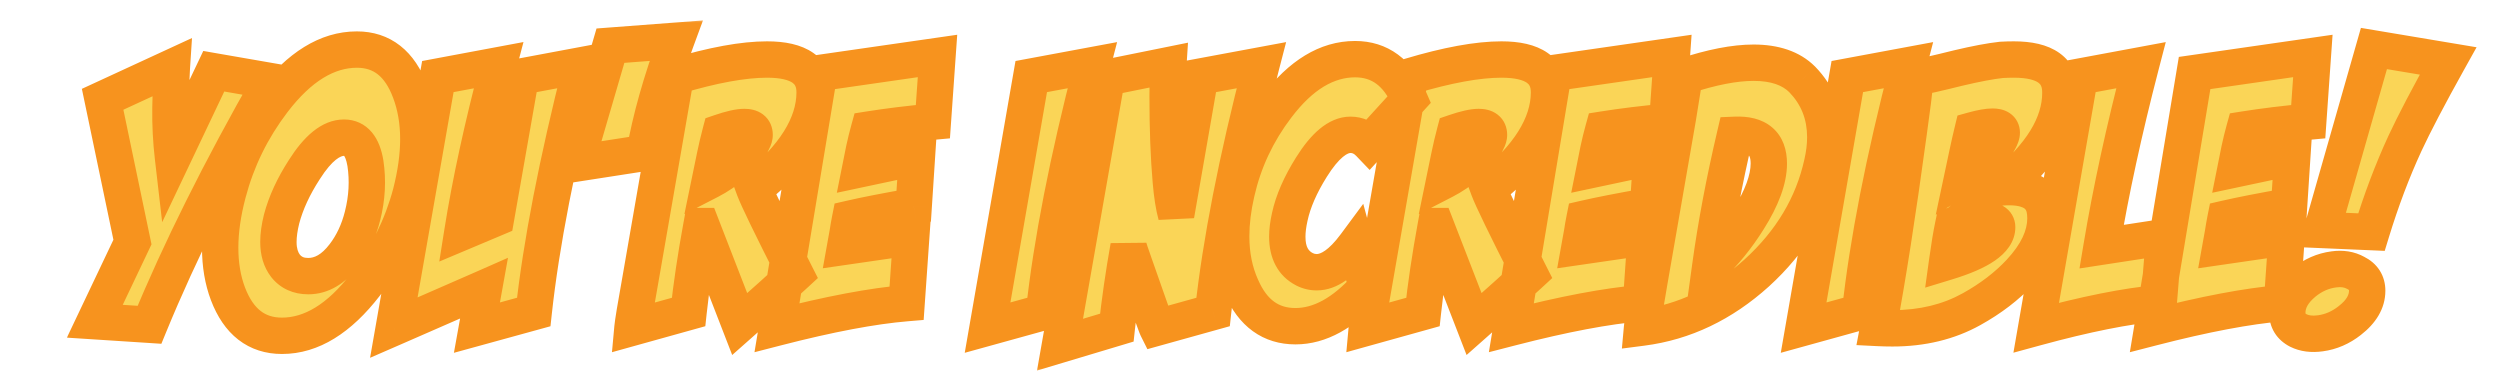 <svg width="275" height="43" viewBox="0 0 275 43" fill="none" xmlns="http://www.w3.org/2000/svg">
<mask id="path-1-outside-1_2877_7713" maskUnits="userSpaceOnUse" x="7" y="2" width="266" height="39" fill="black">
<rect fill="white" x="7" y="2" width="266" height="39"/>
<path d="M23.516 7.836L29.805 8.93C24.18 18.799 19.727 27.732 16.445 35.727L10.43 35.336L14.57 26.625L11.289 10.922L18.906 7.406C18.828 8.604 18.776 10.102 18.75 11.898C18.724 13.695 18.815 15.492 19.023 17.289L23.516 7.836ZM39.258 5.453C42.018 5.453 43.971 6.99 45.117 10.062C45.716 11.651 46.016 13.396 46.016 15.297C46.016 17.12 45.742 19.099 45.195 21.234C44.232 24.88 42.565 28.24 40.195 31.312C37.305 35.062 34.245 36.938 31.016 36.938C28.229 36.938 26.25 35.401 25.078 32.328C24.505 30.818 24.219 29.125 24.219 27.25C24.219 25.401 24.505 23.396 25.078 21.234C26.042 17.562 27.695 14.19 30.039 11.117C32.93 7.341 36.003 5.453 39.258 5.453ZM37.852 15.141C36.419 15.141 34.961 16.312 33.477 18.656C32.279 20.505 31.445 22.315 30.977 24.086C30.742 25.023 30.625 25.87 30.625 26.625C30.625 27.693 30.885 28.565 31.406 29.242C32.005 29.997 32.839 30.375 33.906 30.375C35.365 30.375 36.68 29.607 37.852 28.07C38.789 26.846 39.466 25.401 39.883 23.734C40.378 21.781 40.482 19.854 40.195 17.953C39.883 16.078 39.102 15.141 37.852 15.141ZM48.164 8.422L54.844 7.172C53.047 13.995 51.719 20.115 50.859 25.531L54.57 23.969L57.305 8.422L63.984 7.172C61.276 17.849 59.518 26.898 58.711 34.32L52.461 36.039L53.242 31.703C51.055 32.667 47.747 34.112 43.32 36.039L48.164 8.422ZM74.375 4.477C72.708 9.008 71.549 13.122 70.898 16.82L63.359 17.992L67.148 5.023L74.375 4.477ZM74.336 8.383C78.424 7.159 81.771 6.547 84.375 6.547C87.891 6.547 89.635 7.771 89.609 10.219C89.583 13.734 87.37 17.263 82.969 20.805C83.333 21.794 84.844 24.906 87.5 30.141C86.146 31.391 84.102 33.227 81.367 35.648L77.188 24.867H77.148C76.523 28.279 76.055 31.43 75.742 34.32L69.57 36.039C69.622 35.466 69.909 33.734 70.43 30.844L74.336 8.383ZM79.258 14.555C79.023 15.44 78.815 16.326 78.633 17.211L78.086 19.867C78.997 19.398 79.896 18.787 80.781 18.031C81.797 17.146 82.474 16.299 82.812 15.492C82.943 15.258 83.008 15.037 83.008 14.828C83.008 14.255 82.63 13.969 81.875 13.969C81.276 13.969 80.404 14.164 79.258 14.555ZM95.586 14.242C95.378 14.997 95.195 15.74 95.039 16.469L94.609 18.617L100.859 17.289L100.508 22.68C97.539 23.201 95.208 23.656 93.516 24.047C93.412 24.568 93.32 25.088 93.242 25.609L92.969 27.133L100.234 26.078L99.727 33.344C95.977 33.656 91.224 34.555 85.469 36.039L90.117 8.031L103.125 6.156L102.617 13.383C100.065 13.617 97.721 13.904 95.586 14.242ZM113.438 8.422L120.156 7.172C117.448 17.615 115.677 26.664 114.844 34.32L108.633 36.039L113.438 8.422ZM121.758 8.539L128.516 7.172C128.464 7.979 128.438 9.125 128.438 10.609C128.438 14.151 128.555 17.263 128.789 19.945C128.919 21.482 129.115 22.719 129.375 23.656L132.031 8.422L138.75 7.172C136.042 17.615 134.271 26.664 133.438 34.32L127.266 36.039C127.24 35.987 127.07 35.531 126.758 34.672L124.727 28.891C124.388 27.953 124.193 27.354 124.141 27.094C123.594 30.167 123.164 33.148 122.852 36.039L116.602 37.914L121.758 8.539ZM149.062 6.508C151.771 6.508 153.763 7.979 155.039 10.922L150.625 15.766C150.026 15.141 149.336 14.828 148.555 14.828C147.174 14.828 145.742 16.013 144.258 18.383C143.034 20.336 142.24 22.159 141.875 23.852C141.693 24.659 141.602 25.388 141.602 26.039C141.602 27.784 142.24 28.982 143.516 29.633C143.932 29.841 144.375 29.945 144.844 29.945C146.198 29.945 147.617 28.943 149.102 26.938L150.352 31.586C147.773 34.45 145.156 35.883 142.5 35.883C139.792 35.883 137.812 34.45 136.562 31.586C135.807 29.919 135.43 28.057 135.43 26C135.43 24.49 135.625 22.888 136.016 21.195C136.797 17.732 138.281 14.568 140.469 11.703C143.099 8.24 145.964 6.508 149.062 6.508ZM155.117 8.383C159.206 7.159 162.552 6.547 165.156 6.547C168.672 6.547 170.417 7.771 170.391 10.219C170.365 13.734 168.151 17.263 163.75 20.805C164.115 21.794 165.625 24.906 168.281 30.141C166.927 31.391 164.883 33.227 162.148 35.648L157.969 24.867H157.93C157.305 28.279 156.836 31.43 156.523 34.32L150.352 36.039C150.404 35.466 150.69 33.734 151.211 30.844L155.117 8.383ZM160.039 14.555C159.805 15.44 159.596 16.326 159.414 17.211L158.867 19.867C159.779 19.398 160.677 18.787 161.562 18.031C162.578 17.146 163.255 16.299 163.594 15.492C163.724 15.258 163.789 15.037 163.789 14.828C163.789 14.255 163.411 13.969 162.656 13.969C162.057 13.969 161.185 14.164 160.039 14.555ZM176.367 14.242C176.159 14.997 175.977 15.74 175.82 16.469L175.391 18.617L181.641 17.289L181.289 22.68C178.32 23.201 175.99 23.656 174.297 24.047C174.193 24.568 174.102 25.088 174.023 25.609L173.75 27.133L181.016 26.078L180.508 33.344C176.758 33.656 172.005 34.555 166.25 36.039L170.898 8.031L183.906 6.156L183.398 13.383C180.846 13.617 178.503 13.904 176.367 14.242ZM185.273 8.383C188.268 7.393 190.807 6.898 192.891 6.898C195.234 6.898 197.018 7.51 198.242 8.734C199.935 10.479 200.781 12.602 200.781 15.102C200.781 16.013 200.664 16.977 200.43 17.992C199.414 22.576 197.018 26.586 193.242 30.023C189.466 33.435 185.26 35.44 180.625 36.039C180.677 35.466 180.951 33.76 181.445 30.922L184.57 12.953C185.013 10.271 185.247 8.747 185.273 8.383ZM190.859 14.828C189.661 19.932 188.75 24.763 188.125 29.32C189.688 27.836 191.081 26.117 192.305 24.164C193.815 21.768 194.57 19.711 194.57 17.992C194.57 15.779 193.333 14.724 190.859 14.828ZM203.203 8.422L209.922 7.172C207.214 17.615 205.443 26.664 204.609 34.32L198.398 36.039L203.203 8.422ZM210.703 8.539C211.536 8.409 213.099 8.057 215.391 7.484C217.37 7.016 218.958 6.716 220.156 6.586C220.625 6.56 221.081 6.547 221.523 6.547C224.961 6.547 226.667 7.771 226.641 10.219C226.641 13.682 224.505 17.146 220.234 20.609C222.917 20.427 224.466 21.182 224.883 22.875C224.961 23.24 225 23.617 225 24.008C225 25.961 224.062 27.94 222.188 29.945C220.755 31.482 218.984 32.836 216.875 34.008C214.349 35.414 211.445 36.117 208.164 36.117C207.643 36.117 207.122 36.104 206.602 36.078C207.617 30.74 208.737 23.565 209.961 14.555C210.326 12.003 210.573 9.997 210.703 8.539ZM214.844 24.789C214.635 25.779 214.414 27.12 214.18 28.812C217.852 27.693 219.688 26.417 219.688 24.984C219.688 24.463 219.232 24.203 218.32 24.203C217.513 24.203 216.354 24.398 214.844 24.789ZM216.992 14.32C216.784 15.18 216.589 16.039 216.406 16.898L215.859 19.477C217.76 18.305 219.115 16.951 219.922 15.414C220.104 15.075 220.195 14.802 220.195 14.594C220.195 14.151 219.857 13.93 219.18 13.93C218.659 13.93 217.93 14.06 216.992 14.32ZM228.789 8.422L235.508 7.172C233.633 14.385 232.188 21.039 231.172 27.133L238.047 26.078L237.461 33.344C233.919 33.656 229.427 34.555 223.984 36.039L228.789 8.422ZM246.875 14.242C246.667 14.997 246.484 15.74 246.328 16.469L245.898 18.617L252.148 17.289L251.797 22.68C248.828 23.201 246.497 23.656 244.805 24.047C244.701 24.568 244.609 25.088 244.531 25.609L244.258 27.133L251.523 26.078L251.016 33.344C247.266 33.656 242.513 34.555 236.758 36.039L241.406 8.031L254.414 6.156L253.906 13.383C251.354 13.617 249.01 13.904 246.875 14.242ZM256.719 29.633C257.63 29.503 258.438 29.633 259.141 30.023C259.974 30.44 260.391 31.091 260.391 31.977C260.391 33.175 259.753 34.268 258.477 35.258C257.487 36.039 256.406 36.508 255.234 36.664C254.297 36.794 253.49 36.69 252.812 36.352C252.005 35.935 251.602 35.284 251.602 34.398C251.602 33.2 252.214 32.094 253.438 31.078C254.427 30.271 255.521 29.789 256.719 29.633ZM261.133 5.336L269.297 6.703C267.135 10.583 265.547 13.617 264.531 15.805C263.151 18.799 261.927 22.042 260.859 25.531L255.43 25.297L261.133 5.336Z"/>
</mask>
<path d="M23.516 7.836L29.805 8.93C24.18 18.799 19.727 27.732 16.445 35.727L10.43 35.336L14.57 26.625L11.289 10.922L18.906 7.406C18.828 8.604 18.776 10.102 18.75 11.898C18.724 13.695 18.815 15.492 19.023 17.289L23.516 7.836ZM39.258 5.453C42.018 5.453 43.971 6.99 45.117 10.062C45.716 11.651 46.016 13.396 46.016 15.297C46.016 17.12 45.742 19.099 45.195 21.234C44.232 24.88 42.565 28.24 40.195 31.312C37.305 35.062 34.245 36.938 31.016 36.938C28.229 36.938 26.25 35.401 25.078 32.328C24.505 30.818 24.219 29.125 24.219 27.25C24.219 25.401 24.505 23.396 25.078 21.234C26.042 17.562 27.695 14.19 30.039 11.117C32.93 7.341 36.003 5.453 39.258 5.453ZM37.852 15.141C36.419 15.141 34.961 16.312 33.477 18.656C32.279 20.505 31.445 22.315 30.977 24.086C30.742 25.023 30.625 25.87 30.625 26.625C30.625 27.693 30.885 28.565 31.406 29.242C32.005 29.997 32.839 30.375 33.906 30.375C35.365 30.375 36.68 29.607 37.852 28.07C38.789 26.846 39.466 25.401 39.883 23.734C40.378 21.781 40.482 19.854 40.195 17.953C39.883 16.078 39.102 15.141 37.852 15.141ZM48.164 8.422L54.844 7.172C53.047 13.995 51.719 20.115 50.859 25.531L54.57 23.969L57.305 8.422L63.984 7.172C61.276 17.849 59.518 26.898 58.711 34.32L52.461 36.039L53.242 31.703C51.055 32.667 47.747 34.112 43.32 36.039L48.164 8.422ZM74.375 4.477C72.708 9.008 71.549 13.122 70.898 16.82L63.359 17.992L67.148 5.023L74.375 4.477ZM74.336 8.383C78.424 7.159 81.771 6.547 84.375 6.547C87.891 6.547 89.635 7.771 89.609 10.219C89.583 13.734 87.37 17.263 82.969 20.805C83.333 21.794 84.844 24.906 87.5 30.141C86.146 31.391 84.102 33.227 81.367 35.648L77.188 24.867H77.148C76.523 28.279 76.055 31.43 75.742 34.32L69.57 36.039C69.622 35.466 69.909 33.734 70.43 30.844L74.336 8.383ZM79.258 14.555C79.023 15.44 78.815 16.326 78.633 17.211L78.086 19.867C78.997 19.398 79.896 18.787 80.781 18.031C81.797 17.146 82.474 16.299 82.812 15.492C82.943 15.258 83.008 15.037 83.008 14.828C83.008 14.255 82.63 13.969 81.875 13.969C81.276 13.969 80.404 14.164 79.258 14.555ZM95.586 14.242C95.378 14.997 95.195 15.74 95.039 16.469L94.609 18.617L100.859 17.289L100.508 22.68C97.539 23.201 95.208 23.656 93.516 24.047C93.412 24.568 93.32 25.088 93.242 25.609L92.969 27.133L100.234 26.078L99.727 33.344C95.977 33.656 91.224 34.555 85.469 36.039L90.117 8.031L103.125 6.156L102.617 13.383C100.065 13.617 97.721 13.904 95.586 14.242ZM113.438 8.422L120.156 7.172C117.448 17.615 115.677 26.664 114.844 34.32L108.633 36.039L113.438 8.422ZM121.758 8.539L128.516 7.172C128.464 7.979 128.438 9.125 128.438 10.609C128.438 14.151 128.555 17.263 128.789 19.945C128.919 21.482 129.115 22.719 129.375 23.656L132.031 8.422L138.75 7.172C136.042 17.615 134.271 26.664 133.438 34.32L127.266 36.039C127.24 35.987 127.07 35.531 126.758 34.672L124.727 28.891C124.388 27.953 124.193 27.354 124.141 27.094C123.594 30.167 123.164 33.148 122.852 36.039L116.602 37.914L121.758 8.539ZM149.062 6.508C151.771 6.508 153.763 7.979 155.039 10.922L150.625 15.766C150.026 15.141 149.336 14.828 148.555 14.828C147.174 14.828 145.742 16.013 144.258 18.383C143.034 20.336 142.24 22.159 141.875 23.852C141.693 24.659 141.602 25.388 141.602 26.039C141.602 27.784 142.24 28.982 143.516 29.633C143.932 29.841 144.375 29.945 144.844 29.945C146.198 29.945 147.617 28.943 149.102 26.938L150.352 31.586C147.773 34.45 145.156 35.883 142.5 35.883C139.792 35.883 137.812 34.45 136.562 31.586C135.807 29.919 135.43 28.057 135.43 26C135.43 24.49 135.625 22.888 136.016 21.195C136.797 17.732 138.281 14.568 140.469 11.703C143.099 8.24 145.964 6.508 149.062 6.508ZM155.117 8.383C159.206 7.159 162.552 6.547 165.156 6.547C168.672 6.547 170.417 7.771 170.391 10.219C170.365 13.734 168.151 17.263 163.75 20.805C164.115 21.794 165.625 24.906 168.281 30.141C166.927 31.391 164.883 33.227 162.148 35.648L157.969 24.867H157.93C157.305 28.279 156.836 31.43 156.523 34.32L150.352 36.039C150.404 35.466 150.69 33.734 151.211 30.844L155.117 8.383ZM160.039 14.555C159.805 15.44 159.596 16.326 159.414 17.211L158.867 19.867C159.779 19.398 160.677 18.787 161.562 18.031C162.578 17.146 163.255 16.299 163.594 15.492C163.724 15.258 163.789 15.037 163.789 14.828C163.789 14.255 163.411 13.969 162.656 13.969C162.057 13.969 161.185 14.164 160.039 14.555ZM176.367 14.242C176.159 14.997 175.977 15.74 175.82 16.469L175.391 18.617L181.641 17.289L181.289 22.68C178.32 23.201 175.99 23.656 174.297 24.047C174.193 24.568 174.102 25.088 174.023 25.609L173.75 27.133L181.016 26.078L180.508 33.344C176.758 33.656 172.005 34.555 166.25 36.039L170.898 8.031L183.906 6.156L183.398 13.383C180.846 13.617 178.503 13.904 176.367 14.242ZM185.273 8.383C188.268 7.393 190.807 6.898 192.891 6.898C195.234 6.898 197.018 7.51 198.242 8.734C199.935 10.479 200.781 12.602 200.781 15.102C200.781 16.013 200.664 16.977 200.43 17.992C199.414 22.576 197.018 26.586 193.242 30.023C189.466 33.435 185.26 35.44 180.625 36.039C180.677 35.466 180.951 33.76 181.445 30.922L184.57 12.953C185.013 10.271 185.247 8.747 185.273 8.383ZM190.859 14.828C189.661 19.932 188.75 24.763 188.125 29.32C189.688 27.836 191.081 26.117 192.305 24.164C193.815 21.768 194.57 19.711 194.57 17.992C194.57 15.779 193.333 14.724 190.859 14.828ZM203.203 8.422L209.922 7.172C207.214 17.615 205.443 26.664 204.609 34.32L198.398 36.039L203.203 8.422ZM210.703 8.539C211.536 8.409 213.099 8.057 215.391 7.484C217.37 7.016 218.958 6.716 220.156 6.586C220.625 6.56 221.081 6.547 221.523 6.547C224.961 6.547 226.667 7.771 226.641 10.219C226.641 13.682 224.505 17.146 220.234 20.609C222.917 20.427 224.466 21.182 224.883 22.875C224.961 23.24 225 23.617 225 24.008C225 25.961 224.062 27.94 222.188 29.945C220.755 31.482 218.984 32.836 216.875 34.008C214.349 35.414 211.445 36.117 208.164 36.117C207.643 36.117 207.122 36.104 206.602 36.078C207.617 30.74 208.737 23.565 209.961 14.555C210.326 12.003 210.573 9.997 210.703 8.539ZM214.844 24.789C214.635 25.779 214.414 27.12 214.18 28.812C217.852 27.693 219.688 26.417 219.688 24.984C219.688 24.463 219.232 24.203 218.32 24.203C217.513 24.203 216.354 24.398 214.844 24.789ZM216.992 14.32C216.784 15.18 216.589 16.039 216.406 16.898L215.859 19.477C217.76 18.305 219.115 16.951 219.922 15.414C220.104 15.075 220.195 14.802 220.195 14.594C220.195 14.151 219.857 13.93 219.18 13.93C218.659 13.93 217.93 14.06 216.992 14.32ZM228.789 8.422L235.508 7.172C233.633 14.385 232.188 21.039 231.172 27.133L238.047 26.078L237.461 33.344C233.919 33.656 229.427 34.555 223.984 36.039L228.789 8.422ZM246.875 14.242C246.667 14.997 246.484 15.74 246.328 16.469L245.898 18.617L252.148 17.289L251.797 22.68C248.828 23.201 246.497 23.656 244.805 24.047C244.701 24.568 244.609 25.088 244.531 25.609L244.258 27.133L251.523 26.078L251.016 33.344C247.266 33.656 242.513 34.555 236.758 36.039L241.406 8.031L254.414 6.156L253.906 13.383C251.354 13.617 249.01 13.904 246.875 14.242ZM256.719 29.633C257.63 29.503 258.438 29.633 259.141 30.023C259.974 30.44 260.391 31.091 260.391 31.977C260.391 33.175 259.753 34.268 258.477 35.258C257.487 36.039 256.406 36.508 255.234 36.664C254.297 36.794 253.49 36.69 252.812 36.352C252.005 35.935 251.602 35.284 251.602 34.398C251.602 33.2 252.214 32.094 253.438 31.078C254.427 30.271 255.521 29.789 256.719 29.633ZM261.133 5.336L269.297 6.703C267.135 10.583 265.547 13.617 264.531 15.805C263.151 18.799 261.927 22.042 260.859 25.531L255.43 25.297L261.133 5.336Z" fill="#FAD557"/>
<path d="M23.516 7.836L23.858 5.866L22.361 5.605L21.709 6.978L23.516 7.836ZM29.805 8.93L31.542 9.92L32.952 7.447L30.147 6.959L29.805 8.93ZM16.445 35.727L16.316 37.722L17.75 37.816L18.296 36.486L16.445 35.727ZM10.43 35.336L8.623 34.477L7.357 37.141L10.3 37.332L10.43 35.336ZM14.57 26.625L16.377 27.484L16.666 26.875L16.528 26.216L14.57 26.625ZM11.289 10.922L10.451 9.106L9.006 9.773L9.331 11.331L11.289 10.922ZM18.906 7.406L20.902 7.536L21.121 4.181L18.068 5.59L18.906 7.406ZM19.023 17.289L17.037 17.519L17.839 24.441L20.83 18.148L19.023 17.289ZM23.173 9.806L29.462 10.9L30.147 6.959L23.858 5.866L23.173 9.806ZM28.067 7.939C22.412 17.862 17.917 26.873 14.595 34.967L18.296 36.486C21.536 28.591 25.947 19.737 31.542 9.92L28.067 7.939ZM16.575 33.731L10.559 33.34L10.3 37.332L16.316 37.722L16.575 33.731ZM12.236 36.194L16.377 27.484L12.764 25.766L8.623 34.477L12.236 36.194ZM16.528 26.216L13.247 10.513L9.331 11.331L12.613 27.034L16.528 26.216ZM12.127 12.738L19.744 9.222L18.068 5.59L10.451 9.106L12.127 12.738ZM16.91 7.276C16.829 8.52 16.776 10.054 16.75 11.87L20.75 11.927C20.776 10.149 20.827 8.689 20.902 7.536L16.91 7.276ZM16.75 11.87C16.723 13.754 16.819 15.637 17.037 17.519L21.01 17.059C20.812 15.347 20.725 13.637 20.75 11.927L16.75 11.87ZM20.83 18.148L25.322 8.694L21.709 6.978L17.217 16.431L20.83 18.148ZM45.117 10.062L43.243 10.761L43.246 10.768L45.117 10.062ZM45.195 21.234L47.129 21.745L47.131 21.738L47.133 21.731L45.195 21.234ZM40.195 31.312L38.612 30.091L38.611 30.091L40.195 31.312ZM25.078 32.328L23.208 33.037L23.209 33.041L25.078 32.328ZM25.078 21.234L27.011 21.747L27.013 21.742L25.078 21.234ZM30.039 11.117L28.451 9.901L28.449 9.904L30.039 11.117ZM33.477 18.656L35.155 19.744L35.161 19.735L35.166 19.726L33.477 18.656ZM30.977 24.086L29.043 23.574L29.04 23.587L29.036 23.601L30.977 24.086ZM31.406 29.242L29.821 30.462L29.83 30.473L29.839 30.485L31.406 29.242ZM37.852 28.07L36.264 26.854L36.261 26.857L37.852 28.07ZM39.883 23.734L37.944 23.243L37.943 23.249L39.883 23.734ZM40.195 17.953L42.173 17.655L42.171 17.64L42.168 17.624L40.195 17.953ZM39.258 7.453C40.242 7.453 40.972 7.717 41.556 8.177C42.166 8.657 42.759 9.462 43.243 10.761L46.991 9.364C46.33 7.59 45.373 6.09 44.029 5.034C42.661 3.957 41.034 3.453 39.258 3.453V7.453ZM43.246 10.768C43.75 12.106 44.016 13.608 44.016 15.297H48.016C48.016 13.184 47.682 11.196 46.989 9.357L43.246 10.768ZM44.016 15.297C44.016 16.922 43.772 18.732 43.258 20.738L47.133 21.731C47.713 19.466 48.016 17.318 48.016 15.297H44.016ZM43.262 20.723C42.368 24.104 40.823 27.223 38.612 30.091L41.779 32.534C44.307 29.256 46.095 25.657 47.129 21.745L43.262 20.723ZM38.611 30.091C35.916 33.589 33.375 34.938 31.016 34.938V38.938C35.114 38.938 38.694 36.536 41.779 32.533L38.611 30.091ZM31.016 34.938C30.014 34.938 29.267 34.671 28.668 34.205C28.045 33.722 27.442 32.914 26.947 31.616L23.209 33.041C23.886 34.815 24.859 36.312 26.215 37.365C27.595 38.436 29.231 38.938 31.016 38.938V34.938ZM26.948 31.619C26.474 30.368 26.219 28.921 26.219 27.25H22.219C22.219 29.329 22.537 31.267 23.208 33.037L26.948 31.619ZM26.219 27.25C26.219 25.606 26.474 23.775 27.011 21.747L23.145 20.722C22.537 23.017 22.219 25.196 22.219 27.25H26.219ZM27.013 21.742C27.908 18.33 29.443 15.197 31.629 12.33L28.449 9.904C25.948 13.183 24.175 16.795 23.144 20.727L27.013 21.742ZM31.627 12.333C34.321 8.813 36.873 7.453 39.258 7.453V3.453C35.132 3.453 31.538 5.869 28.451 9.901L31.627 12.333ZM37.852 13.141C35.291 13.141 33.312 15.178 31.787 17.586L35.166 19.726C36.61 17.447 37.548 17.141 37.852 17.141V13.141ZM31.798 17.569C30.508 19.56 29.576 21.563 29.043 23.574L32.91 24.598C33.315 23.068 34.05 21.45 35.155 19.744L31.798 17.569ZM29.036 23.601C28.773 24.655 28.625 25.668 28.625 26.625H32.625C32.625 26.071 32.712 25.392 32.917 24.571L29.036 23.601ZM28.625 26.625C28.625 28.022 28.97 29.355 29.821 30.462L32.992 28.023C32.801 27.775 32.625 27.364 32.625 26.625H28.625ZM29.839 30.485C30.862 31.774 32.303 32.375 33.906 32.375V28.375C33.374 28.375 33.149 28.22 32.973 27.999L29.839 30.485ZM33.906 32.375C36.179 32.375 38.025 31.141 39.442 29.283L36.261 26.857C35.334 28.073 34.55 28.375 33.906 28.375V32.375ZM39.439 29.287C40.561 27.822 41.348 26.121 41.823 24.219L37.943 23.249C37.585 24.681 37.017 25.871 36.264 26.854L39.439 29.287ZM41.822 24.226C42.379 22.027 42.501 19.832 42.173 17.655L38.218 18.251C38.463 19.877 38.377 21.535 37.944 23.243L41.822 24.226ZM42.168 17.624C41.983 16.515 41.622 15.417 40.911 14.563C40.13 13.626 39.053 13.141 37.852 13.141V17.141C37.909 17.141 37.901 17.15 37.863 17.132C37.824 17.114 37.816 17.097 37.839 17.124C37.909 17.208 38.095 17.516 38.222 18.282L42.168 17.624ZM48.164 8.422L47.796 6.456L46.434 6.711L46.194 8.076L48.164 8.422ZM54.844 7.172L56.778 7.681L57.583 4.625L54.476 5.206L54.844 7.172ZM50.859 25.531L48.884 25.218L48.321 28.77L51.636 27.375L50.859 25.531ZM54.57 23.969L55.346 25.812L56.351 25.389L56.54 24.315L54.57 23.969ZM57.305 8.422L56.937 6.456L55.575 6.711L55.335 8.075L57.305 8.422ZM63.984 7.172L65.923 7.664L66.692 4.63L63.617 5.206L63.984 7.172ZM58.711 34.32L59.241 36.249L60.552 35.888L60.699 34.537L58.711 34.32ZM52.461 36.039L50.493 35.684L49.93 38.809L52.991 37.968L52.461 36.039ZM53.242 31.703L55.211 32.058L55.877 28.357L52.436 29.873L53.242 31.703ZM43.32 36.039L41.35 35.694L40.708 39.358L44.119 37.873L43.32 36.039ZM48.532 10.388L55.212 9.138L54.476 5.206L47.796 6.456L48.532 10.388ZM52.91 6.663C51.1 13.533 49.756 19.72 48.884 25.218L52.835 25.845C53.681 20.509 54.993 14.457 56.778 7.681L52.91 6.663ZM51.636 27.375L55.346 25.812L53.794 22.125L50.083 23.688L51.636 27.375ZM56.54 24.315L59.275 8.768L55.335 8.075L52.6 23.622L56.54 24.315ZM57.673 10.388L64.352 9.138L63.617 5.206L56.937 6.456L57.673 10.388ZM62.046 6.68C59.324 17.41 57.544 26.557 56.723 34.104L60.699 34.537C61.493 27.24 63.228 18.288 65.923 7.664L62.046 6.68ZM58.181 32.392L51.931 34.111L52.991 37.968L59.241 36.249L58.181 32.392ZM54.429 36.394L55.211 32.058L51.274 31.349L50.493 35.684L54.429 36.394ZM52.436 29.873C50.253 30.834 46.949 32.278 42.522 34.205L44.119 37.873C48.546 35.946 51.857 34.499 54.048 33.533L52.436 29.873ZM45.29 36.385L50.134 8.767L46.194 8.076L41.35 35.694L45.29 36.385ZM74.375 4.477L76.252 5.167L77.326 2.248L74.224 2.482L74.375 4.477ZM70.898 16.82L71.206 18.797L72.62 18.577L72.868 17.167L70.898 16.82ZM63.359 17.992L61.44 17.431L60.557 20.452L63.667 19.968L63.359 17.992ZM67.148 5.023L66.998 3.029L65.617 3.134L65.229 4.463L67.148 5.023ZM72.498 3.786C70.801 8.399 69.605 12.631 68.929 16.474L72.868 17.167C73.494 13.614 74.615 9.616 76.252 5.167L72.498 3.786ZM70.591 14.844L63.052 16.016L63.667 19.968L71.206 18.797L70.591 14.844ZM65.279 18.553L69.068 5.584L65.229 4.463L61.44 17.431L65.279 18.553ZM67.299 7.018L74.526 6.471L74.224 2.482L66.998 3.029L67.299 7.018ZM74.336 8.383L73.762 6.467L72.577 6.822L72.365 8.04L74.336 8.383ZM89.609 10.219L87.609 10.197L87.609 10.204L89.609 10.219ZM82.969 20.805L81.715 19.247L80.595 20.148L81.092 21.496L82.969 20.805ZM87.5 30.141L88.857 31.61L89.968 30.584L89.284 29.236L87.5 30.141ZM81.367 35.648L79.502 36.371L80.541 39.051L82.693 37.146L81.367 35.648ZM77.188 24.867L79.052 24.144L78.557 22.867H77.188V24.867ZM77.148 24.867V22.867H75.482L75.181 24.507L77.148 24.867ZM75.742 34.32L76.279 36.247L77.585 35.883L77.731 34.535L75.742 34.32ZM69.57 36.039L67.579 35.858L67.316 38.743L70.107 37.966L69.57 36.039ZM70.43 30.844L72.398 31.198L72.4 31.186L70.43 30.844ZM79.258 14.555L78.612 12.662L77.599 13.007L77.324 14.043L79.258 14.555ZM78.633 17.211L80.592 17.614L78.633 17.211ZM78.086 19.867L76.127 19.464L75.284 23.557L79.001 21.646L78.086 19.867ZM80.781 18.031L82.079 19.553L82.087 19.546L82.096 19.539L80.781 18.031ZM82.812 15.492L81.064 14.521L81.011 14.617L80.968 14.719L82.812 15.492ZM74.909 10.299C78.915 9.1 82.049 8.547 84.375 8.547V4.547C81.493 4.547 77.934 5.218 73.762 6.467L74.909 10.299ZM84.375 8.547C85.964 8.547 86.791 8.835 87.172 9.102C87.418 9.275 87.617 9.519 87.609 10.197L91.609 10.24C91.628 8.47 90.968 6.879 89.469 5.828C88.105 4.871 86.302 4.547 84.375 4.547V8.547ZM87.609 10.204C87.59 12.833 85.93 15.855 81.715 19.247L84.223 22.363C88.81 18.671 91.577 14.636 91.609 10.234L87.609 10.204ZM81.092 21.496C81.508 22.625 83.091 25.872 85.716 31.046L89.284 29.236C86.596 23.94 85.159 20.964 84.845 20.113L81.092 21.496ZM86.143 28.671C84.805 29.907 82.773 31.732 80.041 34.151L82.693 37.146C85.43 34.722 87.487 32.875 88.857 31.61L86.143 28.671ZM83.232 34.925L79.052 24.144L75.323 25.59L79.502 36.371L83.232 34.925ZM77.188 22.867H77.148V26.867H77.188V22.867ZM75.181 24.507C74.549 27.958 74.072 31.158 73.754 34.105L77.731 34.535C78.037 31.702 78.498 28.6 79.116 25.228L75.181 24.507ZM75.206 32.394L69.034 34.112L70.107 37.966L76.279 36.247L75.206 32.394ZM71.562 36.22C71.604 35.757 71.869 34.135 72.398 31.198L68.461 30.489C67.949 33.334 67.641 35.175 67.579 35.858L71.562 36.22ZM72.4 31.186L76.306 8.725L72.365 8.04L68.459 30.501L72.4 31.186ZM77.324 14.043C77.081 14.964 76.864 15.885 76.674 16.808L80.592 17.614C80.766 16.766 80.966 15.916 81.191 15.066L77.324 14.043ZM76.674 16.808L76.127 19.464L80.045 20.27L80.592 17.614L76.674 16.808ZM79.001 21.646C80.066 21.098 81.092 20.395 82.079 19.553L79.483 16.51C78.7 17.178 77.928 17.699 77.171 18.089L79.001 21.646ZM82.096 19.539C83.229 18.55 84.153 17.466 84.657 16.266L80.968 14.719C80.794 15.133 80.365 15.741 79.467 16.524L82.096 19.539ZM84.561 16.463C84.81 16.015 85.008 15.46 85.008 14.828H81.008C81.008 14.613 81.076 14.501 81.064 14.521L84.561 16.463ZM85.008 14.828C85.008 14.062 84.727 13.192 83.933 12.59C83.245 12.068 82.448 11.969 81.875 11.969V15.969C82.057 15.969 81.827 16.013 81.516 15.777C81.342 15.645 81.197 15.464 81.106 15.257C81.02 15.061 81.008 14.902 81.008 14.828H85.008ZM81.875 11.969C80.931 11.969 79.799 12.257 78.612 12.662L79.903 16.448C81.008 16.071 81.621 15.969 81.875 15.969V11.969ZM95.586 14.242L95.273 12.267L94.001 12.469L93.658 13.71L95.586 14.242ZM95.039 16.469L93.084 16.05L93.081 16.063L93.078 16.076L95.039 16.469ZM94.609 18.617L92.648 18.225L92.052 21.205L95.025 20.573L94.609 18.617ZM100.859 17.289L102.855 17.419L103.027 14.784L100.444 15.333L100.859 17.289ZM100.508 22.68L100.853 24.65L102.401 24.378L102.504 22.81L100.508 22.68ZM93.516 24.047L93.066 22.098L91.808 22.388L91.555 23.655L93.516 24.047ZM93.242 25.609L95.211 25.963L95.216 25.934L95.22 25.906L93.242 25.609ZM92.969 27.133L91 26.779L90.51 29.511L93.256 29.112L92.969 27.133ZM100.234 26.078L102.23 26.218L102.403 23.742L99.947 24.099L100.234 26.078ZM99.727 33.344L99.893 35.337L101.602 35.194L101.722 33.483L99.727 33.344ZM85.469 36.039L83.496 35.712L82.993 38.743L85.968 37.976L85.469 36.039ZM90.117 8.031L89.832 6.052L88.384 6.26L88.144 7.704L90.117 8.031ZM103.125 6.156L105.12 6.296L105.294 3.823L102.84 4.177L103.125 6.156ZM102.617 13.383L102.8 15.374L104.493 15.219L104.612 13.523L102.617 13.383ZM93.658 13.71C93.44 14.501 93.248 15.281 93.084 16.05L96.995 16.888C97.142 16.198 97.315 15.494 97.514 14.774L93.658 13.71ZM93.078 16.076L92.648 18.225L96.57 19.009L97 16.861L93.078 16.076ZM95.025 20.573L101.275 19.245L100.444 15.333L94.194 16.661L95.025 20.573ZM98.864 17.159L98.512 22.549L102.504 22.81L102.855 17.419L98.864 17.159ZM100.162 20.71C97.18 21.233 94.809 21.696 93.066 22.098L93.965 25.996C95.608 25.617 97.898 25.168 100.853 24.65L100.162 20.71ZM91.555 23.655C91.444 24.207 91.347 24.76 91.264 25.313L95.22 25.906C95.293 25.418 95.379 24.928 95.477 24.439L91.555 23.655ZM91.274 25.256L91 26.779L94.937 27.486L95.211 25.963L91.274 25.256ZM93.256 29.112L100.522 28.057L99.947 24.099L92.681 25.154L93.256 29.112ZM98.239 25.939L97.731 33.204L101.722 33.483L102.23 26.218L98.239 25.939ZM99.561 31.351C95.653 31.676 90.779 32.604 84.969 34.102L85.968 37.976C91.669 36.505 96.3 35.636 99.893 35.337L99.561 31.351ZM87.442 36.367L92.09 8.359L88.144 7.704L83.496 35.712L87.442 36.367ZM90.403 10.011L103.41 8.136L102.84 4.177L89.832 6.052L90.403 10.011ZM101.13 6.016L100.622 13.243L104.612 13.523L105.12 6.296L101.13 6.016ZM102.434 11.391C99.846 11.629 97.458 11.92 95.273 12.267L95.899 16.218C97.984 15.887 100.284 15.605 102.8 15.374L102.434 11.391ZM113.438 8.422L113.072 6.456L111.705 6.71L111.467 8.079L113.438 8.422ZM120.156 7.172L122.092 7.674L122.882 4.631L119.79 5.206L120.156 7.172ZM114.844 34.32L115.377 36.248L116.685 35.886L116.832 34.537L114.844 34.32ZM108.633 36.039L106.662 35.696L106.121 38.809L109.166 37.967L108.633 36.039ZM113.803 10.388L120.522 9.138L119.79 5.206L113.072 6.456L113.803 10.388ZM118.22 6.67C115.496 17.172 113.703 26.322 112.855 34.104L116.832 34.537C117.652 27.006 119.399 18.057 122.092 7.674L118.22 6.67ZM114.31 32.393L108.099 34.111L109.166 37.967L115.377 36.248L114.31 32.393ZM110.603 36.382L115.408 8.765L111.467 8.079L106.662 35.696L110.603 36.382ZM121.758 8.539L121.361 6.579L120.024 6.849L119.788 8.193L121.758 8.539ZM128.516 7.172L130.511 7.301L130.68 4.694L128.119 5.212L128.516 7.172ZM128.789 19.945L130.782 19.776L130.781 19.771L128.789 19.945ZM129.375 23.656L127.448 24.192L131.345 24L129.375 23.656ZM132.031 8.422L131.665 6.456L130.3 6.71L130.061 8.078L132.031 8.422ZM138.75 7.172L140.686 7.674L141.475 4.631L138.384 5.206L138.75 7.172ZM133.438 34.32L133.974 36.247L135.279 35.883L135.426 34.537L133.438 34.32ZM127.266 36.039L125.477 36.934L126.214 38.408L127.802 37.966L127.266 36.039ZM126.758 34.672L124.871 35.335L124.875 35.345L124.878 35.355L126.758 34.672ZM124.727 28.891L126.613 28.228L126.611 28.22L126.608 28.211L124.727 28.891ZM124.141 27.094L126.102 26.701L122.172 26.743L124.141 27.094ZM122.852 36.039L123.426 37.955L124.697 37.573L124.84 36.254L122.852 36.039ZM116.602 37.914L114.632 37.568L114.071 40.761L117.176 39.83L116.602 37.914ZM122.154 10.499L128.912 9.132L128.119 5.212L121.361 6.579L122.154 10.499ZM126.52 7.043C126.464 7.915 126.438 9.111 126.438 10.609H130.438C130.438 9.139 130.464 8.044 130.511 7.301L126.52 7.043ZM126.438 10.609C126.438 14.192 126.556 17.364 126.797 20.119L130.781 19.771C130.553 17.162 130.438 14.11 130.438 10.609H126.438ZM126.796 20.114C126.932 21.712 127.141 23.086 127.448 24.192L131.302 23.121C131.088 22.352 130.907 21.252 130.782 19.776L126.796 20.114ZM131.345 24L134.002 8.765L130.061 8.078L127.405 23.313L131.345 24ZM132.397 10.388L139.116 9.138L138.384 5.206L131.665 6.456L132.397 10.388ZM136.814 6.67C134.09 17.172 132.296 26.322 131.449 34.104L135.426 34.537C136.245 27.006 137.993 18.057 140.686 7.674L136.814 6.67ZM132.901 32.394L126.729 34.112L127.802 37.966L133.974 36.247L132.901 32.394ZM129.054 35.145C129.092 35.22 129.115 35.279 129.103 35.251C129.102 35.247 129.096 35.233 129.086 35.206C129.066 35.154 129.035 35.073 128.994 34.962C128.912 34.74 128.793 34.417 128.637 33.988L124.878 35.355C125.035 35.786 125.157 36.12 125.244 36.355C125.299 36.502 125.401 36.782 125.477 36.934L129.054 35.145ZM128.645 34.009L126.613 28.228L122.84 29.554L124.871 35.335L128.645 34.009ZM126.608 28.211C126.442 27.752 126.316 27.39 126.228 27.118C126.183 26.983 126.151 26.877 126.128 26.799C126.104 26.714 126.099 26.688 126.102 26.701L122.179 27.486C122.267 27.924 122.524 28.679 122.845 29.57L126.608 28.211ZM122.172 26.743C121.617 29.858 121.181 32.885 120.863 35.824L124.84 36.254C125.147 33.412 125.57 30.475 126.11 27.444L122.172 26.743ZM122.277 34.123L116.027 35.998L117.176 39.83L123.426 37.955L122.277 34.123ZM118.571 38.26L123.728 8.885L119.788 8.193L114.632 37.568L118.571 38.26ZM155.039 10.922L156.517 12.269L157.389 11.313L156.874 10.126L155.039 10.922ZM150.625 15.766L149.181 17.149L150.662 18.695L152.103 17.113L150.625 15.766ZM144.258 18.383L145.953 19.445L145.953 19.445L144.258 18.383ZM141.875 23.852L143.826 24.292L143.828 24.282L143.83 24.273L141.875 23.852ZM143.516 29.633L142.607 31.414L142.614 31.418L142.621 31.422L143.516 29.633ZM149.102 26.938L151.033 26.418L149.958 22.419L147.494 25.747L149.102 26.938ZM150.352 31.586L151.838 32.924L152.565 32.116L152.283 31.067L150.352 31.586ZM136.562 31.586L138.396 30.786L138.39 30.773L138.384 30.761L136.562 31.586ZM136.016 21.195L137.964 21.645L137.967 21.635L136.016 21.195ZM140.469 11.703L142.058 12.917L142.062 12.913L140.469 11.703ZM149.062 8.508C150.031 8.508 150.78 8.763 151.4 9.22C152.041 9.693 152.666 10.476 153.204 11.717L156.874 10.126C156.136 8.425 155.127 7.001 153.776 6.003C152.403 4.989 150.802 4.508 149.062 4.508V8.508ZM153.561 9.575L149.147 14.418L152.103 17.113L156.517 12.269L153.561 9.575ZM152.069 14.382C151.138 13.41 149.943 12.828 148.555 12.828V16.828C148.729 16.828 148.914 16.871 149.181 17.149L152.069 14.382ZM148.555 12.828C147.26 12.828 146.121 13.39 145.17 14.176C144.229 14.955 143.367 16.037 142.563 17.321L145.953 19.445C146.633 18.359 147.23 17.664 147.72 17.258C148.202 16.859 148.469 16.828 148.555 16.828V12.828ZM142.563 17.321C141.254 19.41 140.347 21.449 139.92 23.43L143.83 24.273C144.133 22.868 144.814 21.262 145.953 19.445L142.563 17.321ZM139.924 23.411C139.718 24.326 139.602 25.206 139.602 26.039H143.602C143.602 25.57 143.668 24.992 143.826 24.292L139.924 23.411ZM139.602 26.039C139.602 28.338 140.502 30.34 142.607 31.414L144.425 27.851C143.977 27.623 143.602 27.229 143.602 26.039H139.602ZM142.621 31.422C143.317 31.77 144.067 31.945 144.844 31.945V27.945C144.683 27.945 144.547 27.913 144.41 27.844L142.621 31.422ZM144.844 31.945C147.208 31.945 149.149 30.235 150.709 28.128L147.494 25.747C146.086 27.65 145.188 27.945 144.844 27.945V31.945ZM147.17 27.457L148.42 32.105L152.283 31.067L151.033 26.418L147.17 27.457ZM148.865 30.248C146.492 32.885 144.373 33.883 142.5 33.883V37.883C145.94 37.883 149.055 36.016 151.838 32.924L148.865 30.248ZM142.5 33.883C141.519 33.883 140.768 33.631 140.157 33.188C139.527 32.733 138.917 31.981 138.396 30.786L134.729 32.386C135.458 34.056 136.462 35.452 137.812 36.429C139.179 37.419 140.773 37.883 142.5 37.883V33.883ZM138.384 30.761C137.76 29.384 137.43 27.808 137.43 26H133.43C133.43 28.306 133.854 30.455 134.741 32.411L138.384 30.761ZM137.43 26C137.43 24.662 137.603 23.212 137.964 21.645L134.067 20.746C133.647 22.564 133.43 24.318 133.43 26H137.43ZM137.967 21.635C138.684 18.457 140.043 15.556 142.058 12.917L138.879 10.489C136.52 13.579 134.91 17.006 134.065 20.755L137.967 21.635ZM142.062 12.913C144.476 9.734 146.815 8.508 149.062 8.508V4.508C145.112 4.508 141.722 6.745 138.876 10.494L142.062 12.913ZM155.117 8.383L154.544 6.467L153.359 6.822L153.147 8.04L155.117 8.383ZM170.391 10.219L168.391 10.197L168.391 10.204L170.391 10.219ZM163.75 20.805L162.496 19.247L161.376 20.148L161.873 21.496L163.75 20.805ZM168.281 30.141L169.638 31.61L170.749 30.584L170.065 29.236L168.281 30.141ZM162.148 35.648L160.284 36.371L161.323 39.051L163.475 37.146L162.148 35.648ZM157.969 24.867L159.834 24.144L159.338 22.867H157.969V24.867ZM157.93 24.867V22.867H156.263L155.962 24.507L157.93 24.867ZM156.523 34.32L157.06 36.247L158.366 35.883L158.512 34.535L156.523 34.32ZM150.352 36.039L148.36 35.858L148.098 38.743L150.888 37.966L150.352 36.039ZM151.211 30.844L153.179 31.198L153.181 31.186L151.211 30.844ZM160.039 14.555L159.394 12.662L158.38 13.007L158.106 14.043L160.039 14.555ZM159.414 17.211L161.373 17.614L159.414 17.211ZM158.867 19.867L156.908 19.464L156.066 23.557L159.782 21.646L158.867 19.867ZM161.562 18.031L162.86 19.553L162.869 19.546L162.877 19.539L161.562 18.031ZM163.594 15.492L161.845 14.521L161.792 14.617L161.749 14.719L163.594 15.492ZM155.691 10.299C159.696 9.1 162.83 8.547 165.156 8.547V4.547C162.274 4.547 158.716 5.218 154.544 6.467L155.691 10.299ZM165.156 8.547C166.745 8.547 167.572 8.835 167.953 9.102C168.199 9.275 168.398 9.519 168.391 10.197L172.391 10.24C172.409 8.47 171.749 6.879 170.25 5.828C168.886 4.871 167.083 4.547 165.156 4.547V8.547ZM168.391 10.204C168.371 12.833 166.711 15.855 162.496 19.247L165.004 22.363C169.591 18.671 172.358 14.636 172.391 10.234L168.391 10.204ZM161.873 21.496C162.289 22.625 163.872 25.872 166.498 31.046L170.065 29.236C167.378 23.94 165.94 20.964 165.627 20.113L161.873 21.496ZM166.925 28.671C165.586 29.907 163.554 31.732 160.822 34.151L163.475 37.146C166.211 34.722 168.268 32.875 169.638 31.61L166.925 28.671ZM164.013 34.925L159.834 24.144L156.104 25.59L160.284 36.371L164.013 34.925ZM157.969 22.867H157.93V26.867H157.969V22.867ZM155.962 24.507C155.33 27.958 154.854 31.158 154.535 34.105L158.512 34.535C158.818 31.702 159.279 28.6 159.897 25.228L155.962 24.507ZM155.987 32.394L149.815 34.112L150.888 37.966L157.06 36.247L155.987 32.394ZM152.343 36.22C152.385 35.757 152.65 34.135 153.179 31.198L149.243 30.489C148.73 33.334 148.422 35.175 148.36 35.858L152.343 36.22ZM153.181 31.186L157.088 8.725L153.147 8.04L149.241 30.501L153.181 31.186ZM158.106 14.043C157.862 14.964 157.645 15.885 157.455 16.808L161.373 17.614C161.548 16.766 161.747 15.916 161.972 15.066L158.106 14.043ZM157.455 16.808L156.908 19.464L160.826 20.27L161.373 17.614L157.455 16.808ZM159.782 21.646C160.848 21.098 161.873 20.395 162.86 19.553L160.265 16.51C159.481 17.178 158.71 17.699 157.952 18.089L159.782 21.646ZM162.877 19.539C164.01 18.55 164.935 17.466 165.438 16.266L161.749 14.719C161.576 15.133 161.146 15.741 160.248 16.524L162.877 19.539ZM165.342 16.463C165.591 16.015 165.789 15.46 165.789 14.828H161.789C161.789 14.613 161.857 14.501 161.845 14.521L165.342 16.463ZM165.789 14.828C165.789 14.062 165.508 13.192 164.715 12.59C164.026 12.068 163.23 11.969 162.656 11.969V15.969C162.838 15.969 162.608 16.013 162.297 15.777C162.123 15.645 161.978 15.464 161.887 15.257C161.801 15.061 161.789 14.902 161.789 14.828H165.789ZM162.656 11.969C161.712 11.969 160.58 12.257 159.394 12.662L160.684 16.448C161.79 16.071 162.403 15.969 162.656 15.969V11.969ZM176.367 14.242L176.054 12.267L174.782 12.469L174.439 13.71L176.367 14.242ZM175.82 16.469L173.865 16.05L173.862 16.063L173.859 16.076L175.82 16.469ZM175.391 18.617L173.429 18.225L172.833 21.205L175.806 20.573L175.391 18.617ZM181.641 17.289L183.636 17.419L183.808 14.784L181.225 15.333L181.641 17.289ZM181.289 22.68L181.635 24.65L183.183 24.378L183.285 22.81L181.289 22.68ZM174.297 24.047L173.847 22.098L172.589 22.388L172.336 23.655L174.297 24.047ZM174.023 25.609L175.992 25.963L175.997 25.934L176.001 25.906L174.023 25.609ZM173.75 27.133L171.781 26.779L171.291 29.511L174.037 29.112L173.75 27.133ZM181.016 26.078L183.011 26.218L183.184 23.742L180.728 24.099L181.016 26.078ZM180.508 33.344L180.674 35.337L182.383 35.194L182.503 33.483L180.508 33.344ZM166.25 36.039L164.277 35.712L163.774 38.743L166.749 37.976L166.25 36.039ZM170.898 8.031L170.613 6.052L169.165 6.26L168.925 7.704L170.898 8.031ZM183.906 6.156L185.901 6.296L186.075 3.823L183.621 4.177L183.906 6.156ZM183.398 13.383L183.581 15.374L185.274 15.219L185.394 13.523L183.398 13.383ZM174.439 13.71C174.221 14.501 174.029 15.281 173.865 16.05L177.776 16.888C177.924 16.198 178.097 15.494 178.295 14.774L174.439 13.71ZM173.859 16.076L173.429 18.225L177.352 19.009L177.781 16.861L173.859 16.076ZM175.806 20.573L182.056 19.245L181.225 15.333L174.975 16.661L175.806 20.573ZM179.645 17.159L179.293 22.549L183.285 22.81L183.636 17.419L179.645 17.159ZM180.943 20.71C177.961 21.233 175.59 21.696 173.847 22.098L174.747 25.996C176.389 25.617 178.68 25.168 181.635 24.65L180.943 20.71ZM172.336 23.655C172.225 24.207 172.129 24.76 172.046 25.313L176.001 25.906C176.075 25.418 176.16 24.928 176.258 24.439L172.336 23.655ZM172.055 25.256L171.781 26.779L175.719 27.486L175.992 25.963L172.055 25.256ZM174.037 29.112L181.303 28.057L180.728 24.099L173.463 25.154L174.037 29.112ZM179.02 25.939L178.513 33.204L182.503 33.483L183.011 26.218L179.02 25.939ZM180.342 31.351C176.434 31.676 171.56 32.604 165.751 34.102L166.749 37.976C172.45 36.505 177.082 35.636 180.674 35.337L180.342 31.351ZM168.223 36.367L172.871 8.359L168.925 7.704L164.277 35.712L168.223 36.367ZM171.184 10.011L184.192 8.136L183.621 4.177L170.613 6.052L171.184 10.011ZM181.911 6.016L181.403 13.243L185.394 13.523L185.901 6.296L181.911 6.016ZM183.216 11.391C180.628 11.629 178.24 11.92 176.054 12.267L176.68 16.218C178.766 15.887 181.065 15.605 183.581 15.374L183.216 11.391ZM185.273 8.383L184.646 6.484L183.374 6.904L183.279 8.24L185.273 8.383ZM198.242 8.734L199.678 7.342L199.667 7.331L199.656 7.32L198.242 8.734ZM200.43 17.992L198.481 17.543L198.479 17.551L198.477 17.559L200.43 17.992ZM193.242 30.023L194.583 31.508L194.589 31.502L193.242 30.023ZM180.625 36.039L178.633 35.858L178.407 38.342L180.881 38.023L180.625 36.039ZM181.445 30.922L183.416 31.265L183.416 31.265L181.445 30.922ZM184.57 12.953L186.541 13.296L186.542 13.287L186.544 13.279L184.57 12.953ZM190.859 14.828L190.775 12.83L189.259 12.894L188.912 14.371L190.859 14.828ZM188.125 29.32L186.144 29.049L185.369 34.697L189.502 30.77L188.125 29.32ZM192.305 24.164L190.613 23.098L190.61 23.102L192.305 24.164ZM185.901 10.282C188.786 9.328 191.1 8.898 192.891 8.898V4.898C190.514 4.898 187.75 5.458 184.646 6.484L185.901 10.282ZM192.891 8.898C194.897 8.898 196.096 9.417 196.828 10.149L199.656 7.32C197.94 5.604 195.572 4.898 192.891 4.898V8.898ZM196.807 10.127C198.126 11.487 198.781 13.105 198.781 15.102H202.781C202.781 12.098 201.744 9.471 199.678 7.342L196.807 10.127ZM198.781 15.102C198.781 15.842 198.686 16.654 198.481 17.543L202.378 18.442C202.642 17.299 202.781 16.184 202.781 15.102H198.781ZM198.477 17.559C197.559 21.704 195.395 25.359 191.896 28.544L194.589 31.502C198.642 27.813 201.27 23.447 202.382 18.425L198.477 17.559ZM191.901 28.539C188.399 31.703 184.564 33.513 180.369 34.056L180.881 38.023C185.957 37.367 190.533 35.166 194.583 31.508L191.901 28.539ZM182.617 36.22C182.66 35.75 182.913 34.146 183.416 31.265L179.475 30.578C178.988 33.375 178.695 35.182 178.633 35.858L182.617 36.22ZM183.416 31.265L186.541 13.296L182.6 12.61L179.475 30.579L183.416 31.265ZM186.544 13.279C186.975 10.664 187.234 9.009 187.268 8.525L183.279 8.24C183.279 8.239 183.276 8.266 183.268 8.337C183.26 8.402 183.249 8.489 183.234 8.6C183.203 8.822 183.159 9.119 183.101 9.495C182.986 10.246 182.818 11.289 182.597 12.627L186.544 13.279ZM188.912 14.371C187.702 19.528 186.778 24.421 186.144 29.049L190.106 29.592C190.722 25.105 191.621 20.336 192.806 15.285L188.912 14.371ZM189.502 30.77C191.195 29.163 192.693 27.311 193.999 25.226L190.61 23.102C189.469 24.923 188.18 26.509 186.748 27.87L189.502 30.77ZM193.997 25.231C195.591 22.701 196.57 20.26 196.57 17.992H192.57C192.57 19.162 192.039 20.835 190.613 23.098L193.997 25.231ZM196.57 17.992C196.57 16.523 196.15 15.05 194.94 14.019C193.779 13.029 192.26 12.767 190.775 12.83L190.944 16.826C191.933 16.785 192.269 16.998 192.345 17.063C192.372 17.086 192.57 17.248 192.57 17.992H196.57ZM203.203 8.422L202.837 6.456L201.471 6.71L201.233 8.079L203.203 8.422ZM209.922 7.172L211.858 7.674L212.647 4.631L209.556 5.206L209.922 7.172ZM204.609 34.32L205.143 36.248L206.451 35.886L206.598 34.537L204.609 34.32ZM198.398 36.039L196.428 35.696L195.886 38.809L198.932 37.967L198.398 36.039ZM203.569 10.388L210.288 9.138L209.556 5.206L202.837 6.456L203.569 10.388ZM207.986 6.67C205.262 17.172 203.468 26.322 202.621 34.104L206.598 34.537C207.417 27.006 209.165 18.057 211.858 7.674L207.986 6.67ZM204.076 32.393L197.865 34.111L198.932 37.967L205.143 36.248L204.076 32.393ZM200.369 36.382L205.174 8.765L201.233 8.079L196.428 35.696L200.369 36.382ZM210.703 8.539L210.394 6.563L208.85 6.804L208.711 8.361L210.703 8.539ZM215.391 7.484L214.93 5.538L214.918 5.541L214.906 5.544L215.391 7.484ZM220.156 6.586L220.045 4.589L219.993 4.592L219.94 4.598L220.156 6.586ZM226.641 10.219L224.641 10.197L224.641 10.208V10.219H226.641ZM220.234 20.609L218.975 19.056L214.071 23.033L220.37 22.605L220.234 20.609ZM224.883 22.875L226.838 22.456L226.832 22.426L226.825 22.397L224.883 22.875ZM222.188 29.945L220.727 28.579L220.725 28.582L222.188 29.945ZM216.875 34.008L215.904 32.26L215.902 32.26L216.875 34.008ZM206.602 36.078L204.637 35.704L204.208 37.961L206.502 38.076L206.602 36.078ZM209.961 14.555L207.981 14.272L207.979 14.286L209.961 14.555ZM214.844 24.789L214.343 22.853L213.142 23.163L212.887 24.377L214.844 24.789ZM214.18 28.812L212.199 28.538L211.769 31.639L214.763 30.726L214.18 28.812ZM216.992 14.32L216.457 12.393L215.325 12.708L215.048 13.849L216.992 14.32ZM215.859 19.477L213.903 19.062L212.934 23.629L216.909 21.179L215.859 19.477ZM219.922 15.414L218.161 14.466L218.156 14.475L218.151 14.484L219.922 15.414ZM211.012 10.515C211.947 10.369 213.594 9.995 215.876 9.425L214.906 5.544C212.604 6.12 211.126 6.449 210.394 6.563L211.012 10.515ZM215.852 9.431C217.797 8.97 219.294 8.691 220.372 8.574L219.94 4.598C218.623 4.741 216.943 5.061 214.93 5.538L215.852 9.431ZM220.267 8.583C220.701 8.559 221.12 8.547 221.523 8.547V4.547C221.042 4.547 220.549 4.561 220.045 4.589L220.267 8.583ZM221.523 8.547C223.067 8.547 223.857 8.833 224.215 9.09C224.445 9.255 224.648 9.501 224.641 10.197L228.641 10.24C228.659 8.489 228.023 6.899 226.547 5.84C225.199 4.873 223.417 4.547 221.523 4.547V8.547ZM224.641 10.219C224.641 12.798 223.052 15.749 218.975 19.056L221.494 22.163C225.958 18.542 228.641 14.567 228.641 10.219H224.641ZM220.37 22.605C221.54 22.525 222.2 22.675 222.532 22.837C222.766 22.951 222.872 23.075 222.941 23.353L226.825 22.397C226.477 20.982 225.6 19.882 224.284 19.241C223.067 18.648 221.611 18.511 220.099 18.614L220.37 22.605ZM222.927 23.294C222.974 23.515 223 23.751 223 24.008H227C227 23.483 226.947 22.965 226.838 22.456L222.927 23.294ZM223 24.008C223 25.279 222.396 26.794 220.727 28.579L223.648 31.311C225.729 29.086 227 26.642 227 24.008H223ZM220.725 28.582C219.454 29.944 217.857 31.174 215.904 32.26L217.846 35.756C220.112 34.497 222.056 33.02 223.65 31.309L220.725 28.582ZM215.902 32.26C213.712 33.48 211.151 34.117 208.164 34.117V38.117C211.739 38.117 214.986 37.348 217.848 35.755L215.902 32.26ZM208.164 34.117C207.677 34.117 207.189 34.105 206.701 34.081L206.502 38.076C207.056 38.103 207.61 38.117 208.164 38.117V34.117ZM208.566 36.452C209.591 31.063 210.717 23.849 211.943 14.824L207.979 14.286C206.757 23.281 205.643 30.416 204.637 35.704L208.566 36.452ZM211.941 14.838C212.307 12.272 212.56 10.227 212.695 8.717L208.711 8.361C208.585 9.768 208.344 11.733 207.981 14.272L211.941 14.838ZM212.887 24.377C212.664 25.433 212.436 26.826 212.199 28.538L216.161 29.087C216.392 27.413 216.606 26.125 216.801 25.201L212.887 24.377ZM214.763 30.726C216.677 30.142 218.284 29.47 219.452 28.658C220.596 27.863 221.688 26.66 221.688 24.984H217.688C217.688 24.741 217.861 24.892 217.169 25.373C216.502 25.837 215.354 26.363 213.596 26.899L214.763 30.726ZM221.688 24.984C221.688 23.999 221.183 23.145 220.338 22.662C219.66 22.275 218.901 22.203 218.32 22.203V26.203C218.459 26.203 218.528 26.213 218.544 26.217C218.564 26.221 218.483 26.209 218.353 26.135C218.212 26.054 218.021 25.902 217.874 25.65C217.727 25.398 217.688 25.154 217.688 24.984H221.688ZM218.32 22.203C217.253 22.203 215.895 22.451 214.343 22.853L215.345 26.725C216.813 26.346 217.773 26.203 218.32 26.203V22.203ZM215.048 13.849C214.836 14.727 214.636 15.605 214.45 16.483L218.363 17.313C218.541 16.473 218.732 15.632 218.936 14.791L215.048 13.849ZM214.45 16.483L213.903 19.062L217.816 19.892L218.363 17.313L214.45 16.483ZM216.909 21.179C219.029 19.872 220.677 18.277 221.692 16.344L218.151 14.484C217.552 15.624 216.492 16.737 214.81 17.774L216.909 21.179ZM221.683 16.362C221.91 15.94 222.195 15.308 222.195 14.594H218.195C218.195 14.502 218.205 14.432 218.213 14.39C218.221 14.349 218.229 14.325 218.23 14.323C218.231 14.32 218.227 14.331 218.215 14.357C218.204 14.382 218.187 14.418 218.161 14.466L221.683 16.362ZM222.195 14.594C222.195 13.773 221.831 12.941 221.036 12.422C220.389 11.999 219.672 11.93 219.18 11.93V15.93C219.364 15.93 219.155 15.971 218.847 15.77C218.665 15.651 218.479 15.466 218.35 15.212C218.224 14.965 218.195 14.74 218.195 14.594H222.195ZM219.18 11.93C218.384 11.93 217.446 12.119 216.457 12.393L217.527 16.247C218.414 16.001 218.934 15.93 219.18 15.93V11.93ZM228.789 8.422L228.423 6.456L227.057 6.71L226.819 8.079L228.789 8.422ZM235.508 7.172L237.443 7.675L238.235 4.63L235.142 5.206L235.508 7.172ZM231.172 27.133L229.199 26.804L228.745 29.529L231.475 29.11L231.172 27.133ZM238.047 26.078L240.04 26.239L240.244 23.718L237.744 24.101L238.047 26.078ZM237.461 33.344L237.637 35.336L239.319 35.188L239.454 33.505L237.461 33.344ZM223.984 36.039L222.014 35.696L221.475 38.797L224.511 37.969L223.984 36.039ZM229.155 10.388L235.874 9.138L235.142 5.206L228.423 6.456L229.155 10.388ZM233.572 6.669C231.685 13.928 230.226 20.641 229.199 26.804L233.145 27.462C234.149 21.437 235.581 14.842 237.443 7.675L233.572 6.669ZM231.475 29.11L238.35 28.055L237.744 24.101L230.869 25.156L231.475 29.11ZM236.053 25.917L235.467 33.183L239.454 33.505L240.04 26.239L236.053 25.917ZM237.285 31.352C233.577 31.679 228.957 32.61 223.458 34.109L224.511 37.969C229.897 36.5 234.261 35.634 237.637 35.336L237.285 31.352ZM225.955 36.382L230.759 8.765L226.819 8.079L222.014 35.696L225.955 36.382ZM246.875 14.242L246.562 12.267L245.29 12.469L244.947 13.71L246.875 14.242ZM246.328 16.469L244.373 16.05L244.37 16.063L244.367 16.076L246.328 16.469ZM245.898 18.617L243.937 18.225L243.341 21.205L246.314 20.573L245.898 18.617ZM252.148 17.289L254.144 17.419L254.316 14.784L251.733 15.333L252.148 17.289ZM251.797 22.68L252.142 24.65L253.69 24.378L253.793 22.81L251.797 22.68ZM244.805 24.047L244.355 22.098L243.097 22.388L242.844 23.655L244.805 24.047ZM244.531 25.609L246.5 25.963L246.505 25.934L246.509 25.906L244.531 25.609ZM244.258 27.133L242.289 26.779L241.799 29.511L244.545 29.112L244.258 27.133ZM251.523 26.078L253.519 26.218L253.692 23.742L251.236 24.099L251.523 26.078ZM251.016 33.344L251.182 35.337L252.891 35.194L253.011 33.483L251.016 33.344ZM236.758 36.039L234.785 35.712L234.282 38.743L237.257 37.976L236.758 36.039ZM241.406 8.031L241.121 6.052L239.673 6.26L239.433 7.704L241.406 8.031ZM254.414 6.156L256.409 6.296L256.583 3.823L254.129 4.177L254.414 6.156ZM253.906 13.383L254.089 15.374L255.782 15.219L255.901 13.523L253.906 13.383ZM244.947 13.71C244.729 14.501 244.537 15.281 244.373 16.05L248.284 16.888C248.431 16.198 248.604 15.494 248.803 14.774L244.947 13.71ZM244.367 16.076L243.937 18.225L247.86 19.009L248.289 16.861L244.367 16.076ZM246.314 20.573L252.564 19.245L251.733 15.333L245.483 16.661L246.314 20.573ZM250.153 17.159L249.801 22.549L253.793 22.81L254.144 17.419L250.153 17.159ZM251.451 20.71C248.469 21.233 246.098 21.696 244.355 22.098L245.254 25.996C246.897 25.617 249.187 25.168 252.142 24.65L251.451 20.71ZM242.844 23.655C242.733 24.207 242.636 24.76 242.553 25.313L246.509 25.906C246.582 25.418 246.668 24.928 246.766 24.439L242.844 23.655ZM242.563 25.256L242.289 26.779L246.226 27.486L246.5 25.963L242.563 25.256ZM244.545 29.112L251.811 28.057L251.236 24.099L243.971 25.154L244.545 29.112ZM249.528 25.939L249.02 33.204L253.011 33.483L253.519 26.218L249.528 25.939ZM250.85 31.351C246.942 31.676 242.068 32.604 236.258 34.102L237.257 37.976C242.958 36.505 247.589 35.636 251.182 35.337L250.85 31.351ZM238.731 36.367L243.379 8.359L239.433 7.704L234.785 35.712L238.731 36.367ZM241.692 10.011L254.699 8.136L254.129 4.177L241.121 6.052L241.692 10.011ZM252.419 6.016L251.911 13.243L255.901 13.523L256.409 6.296L252.419 6.016ZM253.723 11.391C251.135 11.629 248.748 11.92 246.562 12.267L247.188 16.218C249.273 15.887 251.573 15.605 254.089 15.374L253.723 11.391ZM256.719 29.633L256.977 31.616L256.99 31.614L257.002 31.613L256.719 29.633ZM259.141 30.023L258.169 31.772L258.207 31.793L258.246 31.812L259.141 30.023ZM258.477 35.258L257.251 33.677L257.244 33.683L257.237 33.688L258.477 35.258ZM255.234 36.664L254.97 34.682L254.959 34.683L255.234 36.664ZM252.812 36.352L251.895 38.129L251.907 38.135L251.918 38.14L252.812 36.352ZM253.438 31.078L252.173 29.528L252.167 29.534L252.16 29.539L253.438 31.078ZM261.133 5.336L261.463 3.363L259.701 3.068L259.21 4.787L261.133 5.336ZM269.297 6.703L271.044 7.676L272.424 5.199L269.627 4.731L269.297 6.703ZM264.531 15.805L262.717 14.963L262.715 14.968L264.531 15.805ZM260.859 25.531L260.773 27.529L262.319 27.596L262.772 26.116L260.859 25.531ZM255.43 25.297L253.507 24.747L252.81 27.186L255.343 27.295L255.43 25.297ZM257.002 31.613C257.546 31.535 257.902 31.623 258.169 31.772L260.112 28.275C258.973 27.643 257.714 27.47 256.436 27.653L257.002 31.613ZM258.246 31.812C258.328 31.853 258.371 31.886 258.389 31.901C258.405 31.914 258.402 31.916 258.394 31.902C258.385 31.889 258.382 31.878 258.382 31.88C258.383 31.883 258.391 31.912 258.391 31.977H262.391C262.391 31.209 262.206 30.438 261.763 29.746C261.323 29.06 260.708 28.571 260.035 28.235L258.246 31.812ZM258.391 31.977C258.391 32.357 258.221 32.925 257.251 33.677L259.702 36.838C261.284 35.611 262.391 33.992 262.391 31.977H258.391ZM257.237 33.688C256.51 34.262 255.762 34.576 254.97 34.682L255.499 38.647C257.051 38.44 258.464 37.816 259.716 36.828L257.237 33.688ZM254.959 34.683C254.321 34.772 253.941 34.68 253.707 34.563L251.918 38.14C253.038 38.7 254.272 38.817 255.51 38.645L254.959 34.683ZM253.73 34.574C253.656 34.536 253.619 34.507 253.605 34.495C253.593 34.484 253.596 34.484 253.604 34.497C253.612 34.51 253.613 34.517 253.612 34.51C253.609 34.502 253.602 34.468 253.602 34.398H249.602C249.602 35.154 249.777 35.916 250.204 36.605C250.63 37.291 251.23 37.786 251.895 38.129L253.73 34.574ZM253.602 34.398C253.602 33.976 253.789 33.386 254.715 32.617L252.16 29.539C250.639 30.802 249.602 32.425 249.602 34.398H253.602ZM254.702 32.628C255.42 32.042 256.17 31.721 256.977 31.616L256.46 27.65C254.872 27.857 253.434 28.5 252.173 29.528L254.702 32.628ZM260.802 7.308L268.967 8.676L269.627 4.731L261.463 3.363L260.802 7.308ZM267.55 5.73C265.381 9.624 263.764 12.708 262.717 14.963L266.345 16.647C267.33 14.526 268.89 11.543 271.044 7.676L267.55 5.73ZM262.715 14.968C261.293 18.052 260.038 21.379 258.947 24.946L262.772 26.116C263.816 22.704 265.009 19.547 266.348 16.642L262.715 14.968ZM260.946 23.533L255.516 23.299L255.343 27.295L260.773 27.529L260.946 23.533ZM257.353 25.846L263.056 5.885L259.21 4.787L253.507 24.747L257.353 25.846Z" fill="#F7931E" mask="url(#path-1-outside-1_2877_7713)"/>
</svg>
